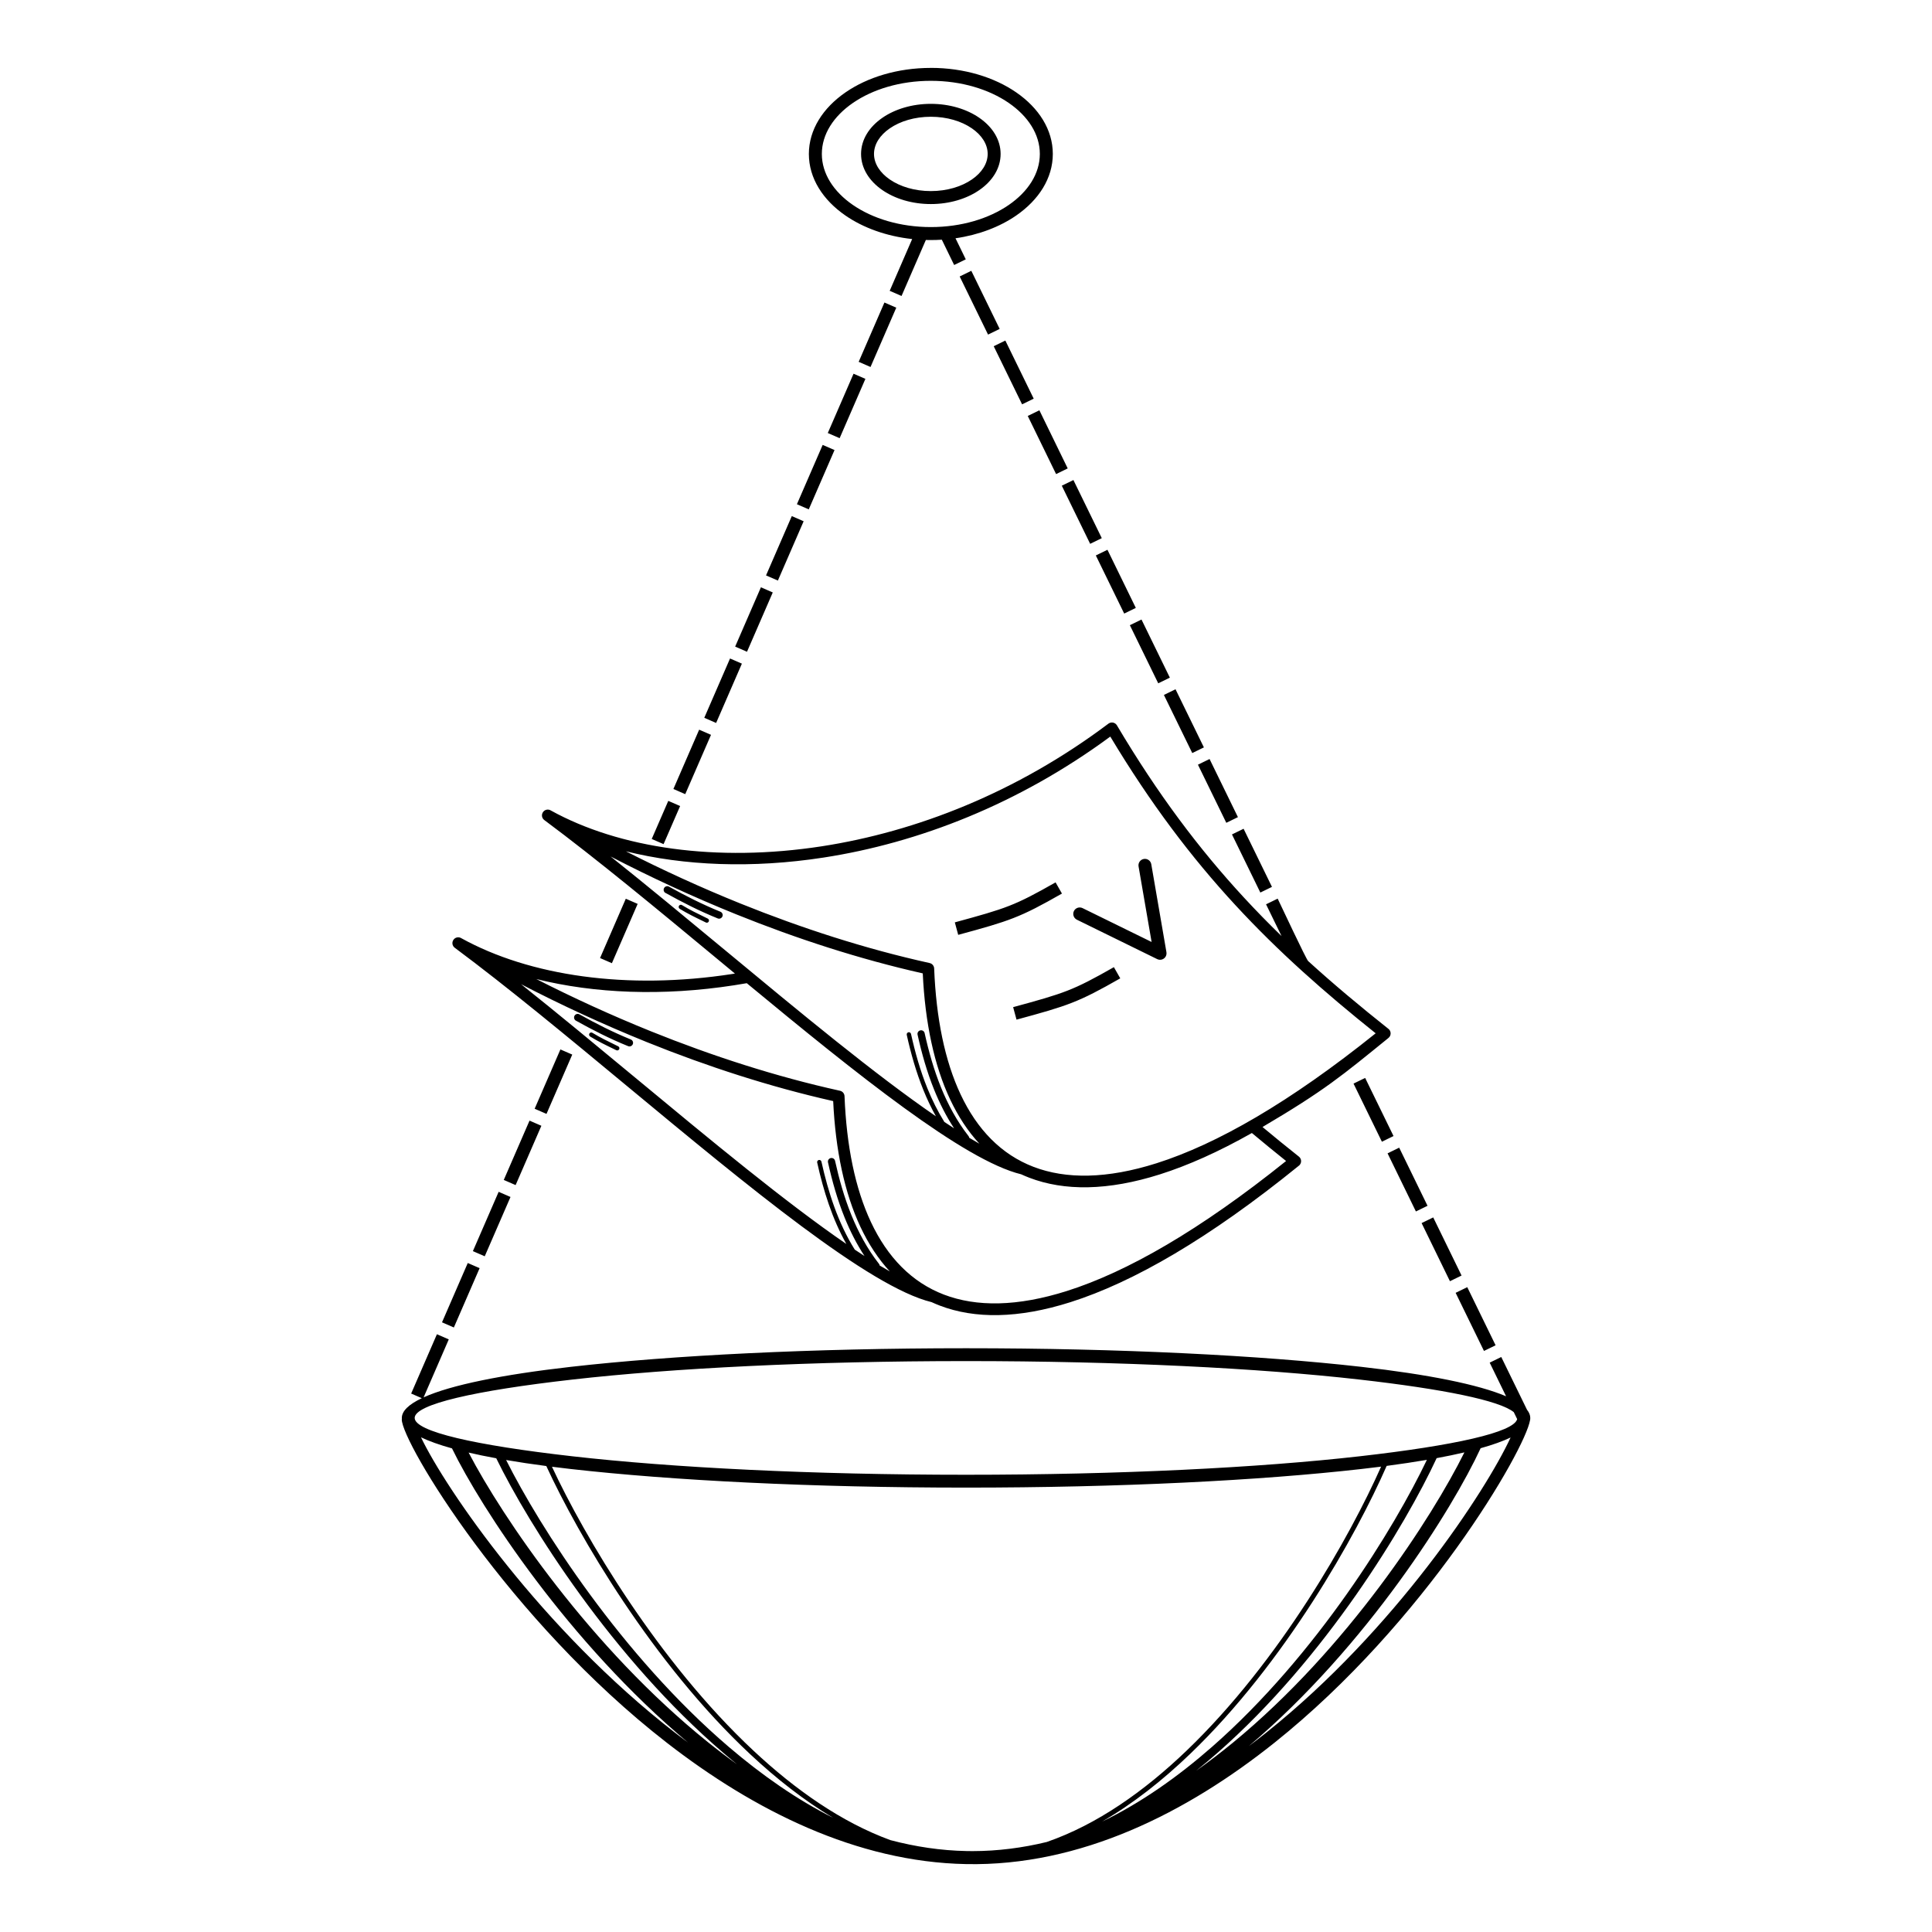 <svg height='100px' width='100px'  fill="#000000" xmlns="http://www.w3.org/2000/svg" xmlns:xlink="http://www.w3.org/1999/xlink" xml:space="preserve" version="1.1" style="shape-rendering:geometricPrecision;text-rendering:geometricPrecision;image-rendering:optimizeQuality;" viewBox="0 0 60000 60000" x="0px" y="0px" fill-rule="evenodd" clip-rule="evenodd"><defs><style type="text/css">
   
    .fil0 {fill:#000000;fill-rule:nonzero}
   
  </style></defs><g><path class="fil0" d="M43120 31953c77,62 90,175 28,253 -10,13 -22,24 -35,34 -1430,1160 -1971,1621 -3905,2760 368,308 745,613 1131,920l0 0c78,62 90,175 28,253 -10,13 -22,24 -36,34 -2779,2255 -5137,3614 -7088,4233 -1623,515 -2973,521 -4058,106 -86,-33 -171,-69 -254,-107 -1932,-471 -5680,-3579 -9430,-6687 -1868,-1549 -3736,-3097 -5379,-4319 -80,-59 -96,-172 -36,-252 57,-77 164,-94 243,-43 2122,1171 5145,1614 8412,1110 28,-4 56,-9 83,-13 -181,-150 -361,-299 -542,-449 -1868,-1549 -3736,-3097 -5379,-4319 -80,-59 -96,-172 -36,-252 57,-77 164,-95 243,-43 2122,1171 5145,1614 8412,1110 2930,-453 6053,-1668 8895,-3804 7,-6 14,-10 22,-15 85,-51 196,-23 247,62 1271,2142 2558,3846 3937,5340 384,416 775,816 1176,1205l-481 -986 361 -176c109,224 883,1881 947,1939 791,720 1619,1411 2495,2107l0 0zm-14212 -29845c1031,0 1969,290 2650,760 703,484 1138,1160 1138,1913 0,752 -435,1428 -1138,1913 -508,350 -1158,601 -1884,706l319 654 -361 176 -383 -786c-112,7 -226,11 -341,11 -52,0 -104,-1 -155,-2l-755 1739 -368 -160 698 -1608c-800,-87 -1519,-349 -2070,-729 -703,-484 -1138,-1160 -1138,-1913 0,-752 435,-1428 1138,-1913 681,-470 1619,-760 2650,-760zm2422 1090c-617,-425 -1473,-688 -2422,-688 -950,0 -1806,263 -2422,688 -595,410 -963,970 -963,1583 0,613 368,1173 963,1583 617,425 1473,688 2422,688 950,0 1806,-263 2422,-688 595,-410 963,-970 963,-1583 0,-613 -368,-1173 -963,-1583zm-2422 27c584,0 1116,165 1504,433 410,282 663,679 663,1123 0,444 -253,841 -663,1123 -388,268 -920,433 -1504,433 -584,0 -1116,-165 -1504,-433 -410,-282 -663,-679 -663,-1123 0,-444 253,-841 663,-1123 388,-268 920,-433 1504,-433zm1276 762c-323,-223 -774,-361 -1276,-361 -502,0 -953,138 -1276,361 -302,208 -489,489 -489,793 0,304 187,585 489,793 323,223 774,361 1276,361 502,0 953,-138 1276,-361 302,-208 489,-489 489,-793 0,-304 -187,-585 -489,-793zm4606 26397c-656,374 -1058,585 -1501,758 -445,174 -918,306 -1720,524l-105 -388c792,-216 1259,-346 1680,-510 423,-165 811,-369 1449,-732l198 348zm-1347 -1822c-99,-49 -140,-168 -92,-268 49,-99 168,-140 268,-92l2145 1052 -405 -2347c-19,-109 55,-213 164,-231 109,-19 213,55 231,164l471 2733 -1 0c7,40 2,82 -17,122 -49,99 -168,140 -268,92l-2497 -1225zm-464 -811c-656,374 -1058,585 -1501,758 -445,174 -918,306 -1720,524l-105 -388c792,-216 1259,-346 1680,-510 423,-165 811,-369 1449,-732l198 348zm13283 14568l361 -176 800 1639c67,83 101,167 101,254 0,12 -1,24 -2,37 0,1 0,2 0,3 -1,8 -2,17 -4,25 -156,934 -3258,6284 -7940,10022 -2722,2172 -6018,3840 -9576,3768 -3401,-65 -6589,-1670 -9290,-3766 -4924,-3822 -8235,-9330 -8235,-10045l5 0c-2,-14 -3,-29 -3,-43 0,-217 216,-423 621,-615l-331 -144 800 -1842 368 160 -781 1800c845,-382 2443,-706 4576,-948 3143,-357 7482,-577 12271,-577 4789,0 9127,221 12271,577 2070,235 3636,547 4499,915l-508 -1042zm855 1753l-105 -216c-442,-362 -2188,-717 -4785,-1012 -3126,-355 -7449,-574 -12227,-574 -4778,0 -9101,219 -12227,574 -3024,343 -4895,767 -4895,1191 0,424 1871,848 4895,1191 3126,355 7449,574 12227,574 4778,0 9101,-219 12227,-574 2937,-333 4786,-743 4890,-1154zm-33022 -2846l-368 -160 800 -1842 368 160 -800 1842zm959 -2211l-368 -160 800 -1842 368 160 -800 1842zm959 -2211l-368 -160 800 -1842 368 160 -800 1842zm959 -2211l-368 -160 800 -1842 368 160 -800 1842zm2031 -4680l-368 -160 800 -1842 368 160 -800 1842zm1605 -3698l514 -1183 -368 -160 -514 1183 368 160zm673 -1552l-368 -160 800 -1842 368 160 -800 1842zm959 -2211l-368 -160 800 -1842 368 160 -800 1842zm959 -2211l-368 -160 800 -1842 368 160 -800 1842zm959 -2211l-368 -160 800 -1842 368 160 -800 1842zm959 -2211l-368 -160 800 -1842 368 160 -800 1842zm959 -2211l-368 -160 800 -1842 368 160 -800 1842zm959 -2211l-368 -160 800 -1842 368 160 -800 1842zm2769 -2811l361 -176 881 1805 -361 176 -881 -1805zm1057 2166l361 -176 881 1805 -361 176 -881 -1805zm1057 2166l361 -176 880 1805 -361 176 -880 -1805zm1057 2166l361 -176 881 1805 -361 176 -881 -1805zm1057 2166l361 -176 881 1805 -361 176 -881 -1805zm1057 2166l361 -176 881 1805 -361 176 -881 -1805zm1057 2166l361 -176 881 1805 -361 176 -881 -1805zm1057 2166l361 -176 881 1805 -361 176 -881 -1805zm1057 2166l361 -176 881 1805 -361 176 -881 -1805zm3775 7738l361 -176 881 1805 -361 176 -881 -1805zm1057 2166l361 -176 880 1805 -361 176 -880 -1805zm1057 2166l361 -176 880 1805 -361 176 -880 -1805zm1057 2166l361 -176 880 1805 -361 176 -880 -1805zm-2142 5375c-944,2153 -3154,6114 -6104,8945 -853,819 -1769,1543 -2734,2102 1212,-586 2358,-1395 3416,-2323 3252,-2851 5673,-6819 6671,-8912 -387,66 -804,129 -1250,188zm-17181 10935c-905,-540 -1770,-1218 -2583,-1979 -3028,-2830 -5341,-6796 -6334,-8952 -445,-58 -862,-121 -1248,-187 1051,2097 3585,6064 6919,8913 1015,867 2104,1630 3246,2204zm-8741 -10908c1008,2163 3289,6042 6261,8820 1301,1216 2735,2221 4250,2775 773,204 1564,324 2366,339 62,1 125,2 188,2 782,-1 1550,-101 2300,-283 1566,-542 3032,-1578 4350,-2843 2897,-2779 5076,-6655 6034,-8814 -201,26 -407,50 -619,74 -3143,357 -7482,577 -12271,577 -4789,0 -9127,-221 -12271,-577 -201,-23 -397,-46 -589,-71zm27474 -268c-958,2066 -3441,6202 -6808,9154 -216,190 -436,374 -659,553 389,-275 769,-567 1139,-870 3569,-2932 6193,-7005 7190,-9016 -264,62 -552,122 -861,179zm-21717 9516c-143,-116 -285,-234 -425,-354 -3453,-2951 -6055,-7090 -7063,-9158 -308,-56 -595,-115 -858,-177 1049,2011 3786,6064 7429,8991 300,241 606,474 917,697zm23083 -9824c-864,1869 -3516,6138 -7200,9252 184,-138 366,-279 545,-422 3998,-3191 6821,-7510 7586,-9163 -243,116 -556,228 -932,333zm-24611 9144c-3710,-3103 -6436,-7291 -7334,-9139 -391,-109 -714,-224 -963,-344 770,1609 3745,5957 7882,9168 137,107 276,212 415,315zm17506 -18933c-1032,584 -1983,1007 -2852,1283 -1623,515 -2973,521 -4058,106 -86,-33 -171,-69 -254,-107 -1775,-433 -5086,-3094 -8522,-5935 -132,23 -264,45 -395,65 -2218,343 -4331,256 -6141,-194 1136,579 2332,1128 3565,1625 1894,763 3875,1405 5863,1844 70,14 124,67 140,137 3,11 4,23 4,34 61,1541 331,2868 821,3909 512,1090 1264,1868 2266,2251 1009,386 2279,376 3821,-113 1872,-594 4134,-1891 6805,-4036l1 1c-362,-290 -716,-579 -1063,-870zm-20550 -2998c-32,-19 -42,-61 -23,-92 19,-32 61,-42 92,-23 251,152 476,261 735,387l67 33c33,16 48,56 31,90 -16,33 -56,48 -90,31l-67 -33c-263,-127 -491,-237 -746,-392l0 -1zm-442 -491c-54,-30 -73,-99 -43,-153 30,-54 99,-73 153,-43 517,289 1047,557 1596,780 57,24 85,89 61,146 -24,57 -89,85 -146,61 -286,-116 -562,-241 -830,-374 -269,-133 -533,-273 -792,-418l0 0zm7493 4407c-8,-37 15,-72 51,-81 37,-8 72,15 81,51 211,951 516,1902 1035,2733 102,68 204,135 303,199 -246,-375 -448,-775 -616,-1190 -226,-557 -390,-1138 -518,-1718 -14,-61 25,-121 85,-134 61,-14 121,25 134,85 252,1138 640,2271 1364,3199 12,16 20,34 22,52 107,64 212,125 314,183 -357,-386 -660,-848 -909,-1377 -496,-1056 -777,-2382 -849,-3912 -1964,-442 -3919,-1078 -5788,-1832 -1355,-547 -2667,-1156 -3905,-1798 1141,909 2345,1908 3550,2906 2339,1939 4678,3878 6552,5162 -439,-784 -712,-1653 -905,-2527l0 0zm-4269 -7882c-32,-19 -42,-61 -23,-92 19,-32 61,-42 92,-23 251,152 476,261 735,387l67 33c33,16 48,56 31,90 -16,33 -56,48 -90,31l-67 -33c-263,-127 -491,-237 -746,-392l0 -1zm-442 -491c-54,-30 -73,-99 -43,-153 30,-54 99,-73 153,-43 256,143 516,281 782,412 267,131 538,255 815,367 57,24 85,89 61,146 -24,57 -89,85 -146,61 -286,-116 -562,-241 -830,-374 -269,-133 -533,-273 -792,-418l0 0zm7493 4407c-8,-37 15,-72 51,-81 37,-8 72,15 81,51 127,574 288,1146 509,1690 146,361 319,711 526,1043 102,68 204,135 303,199 -246,-375 -448,-775 -616,-1190 -226,-557 -390,-1138 -518,-1718 -14,-61 25,-121 85,-134 61,-14 121,25 134,85 127,572 288,1142 507,1683 219,539 496,1053 857,1516 12,16 20,34 22,52 107,64 212,125 314,183 -357,-386 -660,-848 -909,-1377 -496,-1056 -777,-2382 -849,-3912 -1964,-442 -3919,-1078 -5789,-1832 -1355,-547 -2667,-1156 -3905,-1798 1141,909 2345,1908 3550,2906 2339,1939 4678,3878 6552,5162 -147,-263 -276,-536 -389,-816 -224,-554 -388,-1133 -516,-1711l0 0zm14562 -49c-1584,-1267 -3015,-2527 -4361,-3986 -1360,-1473 -2630,-3147 -3880,-5229 -2852,2103 -5971,3305 -8902,3757 -2218,343 -4331,256 -6141,-194 1136,579 2332,1128 3565,1625 1894,763 3875,1405 5863,1844 13,3 25,7 37,12 3,2 7,3 11,5 18,9 34,22 48,36 3,3 5,6 8,9 15,19 27,40 34,64 1,4 2,7 3,11 3,11 4,23 4,34 61,1541 331,2868 821,3909 512,1090 1264,1868 2266,2251 1009,386 2279,376 3821,-113 1872,-594 4134,-1891 6805,-4036l1 1z"></path></g></svg>